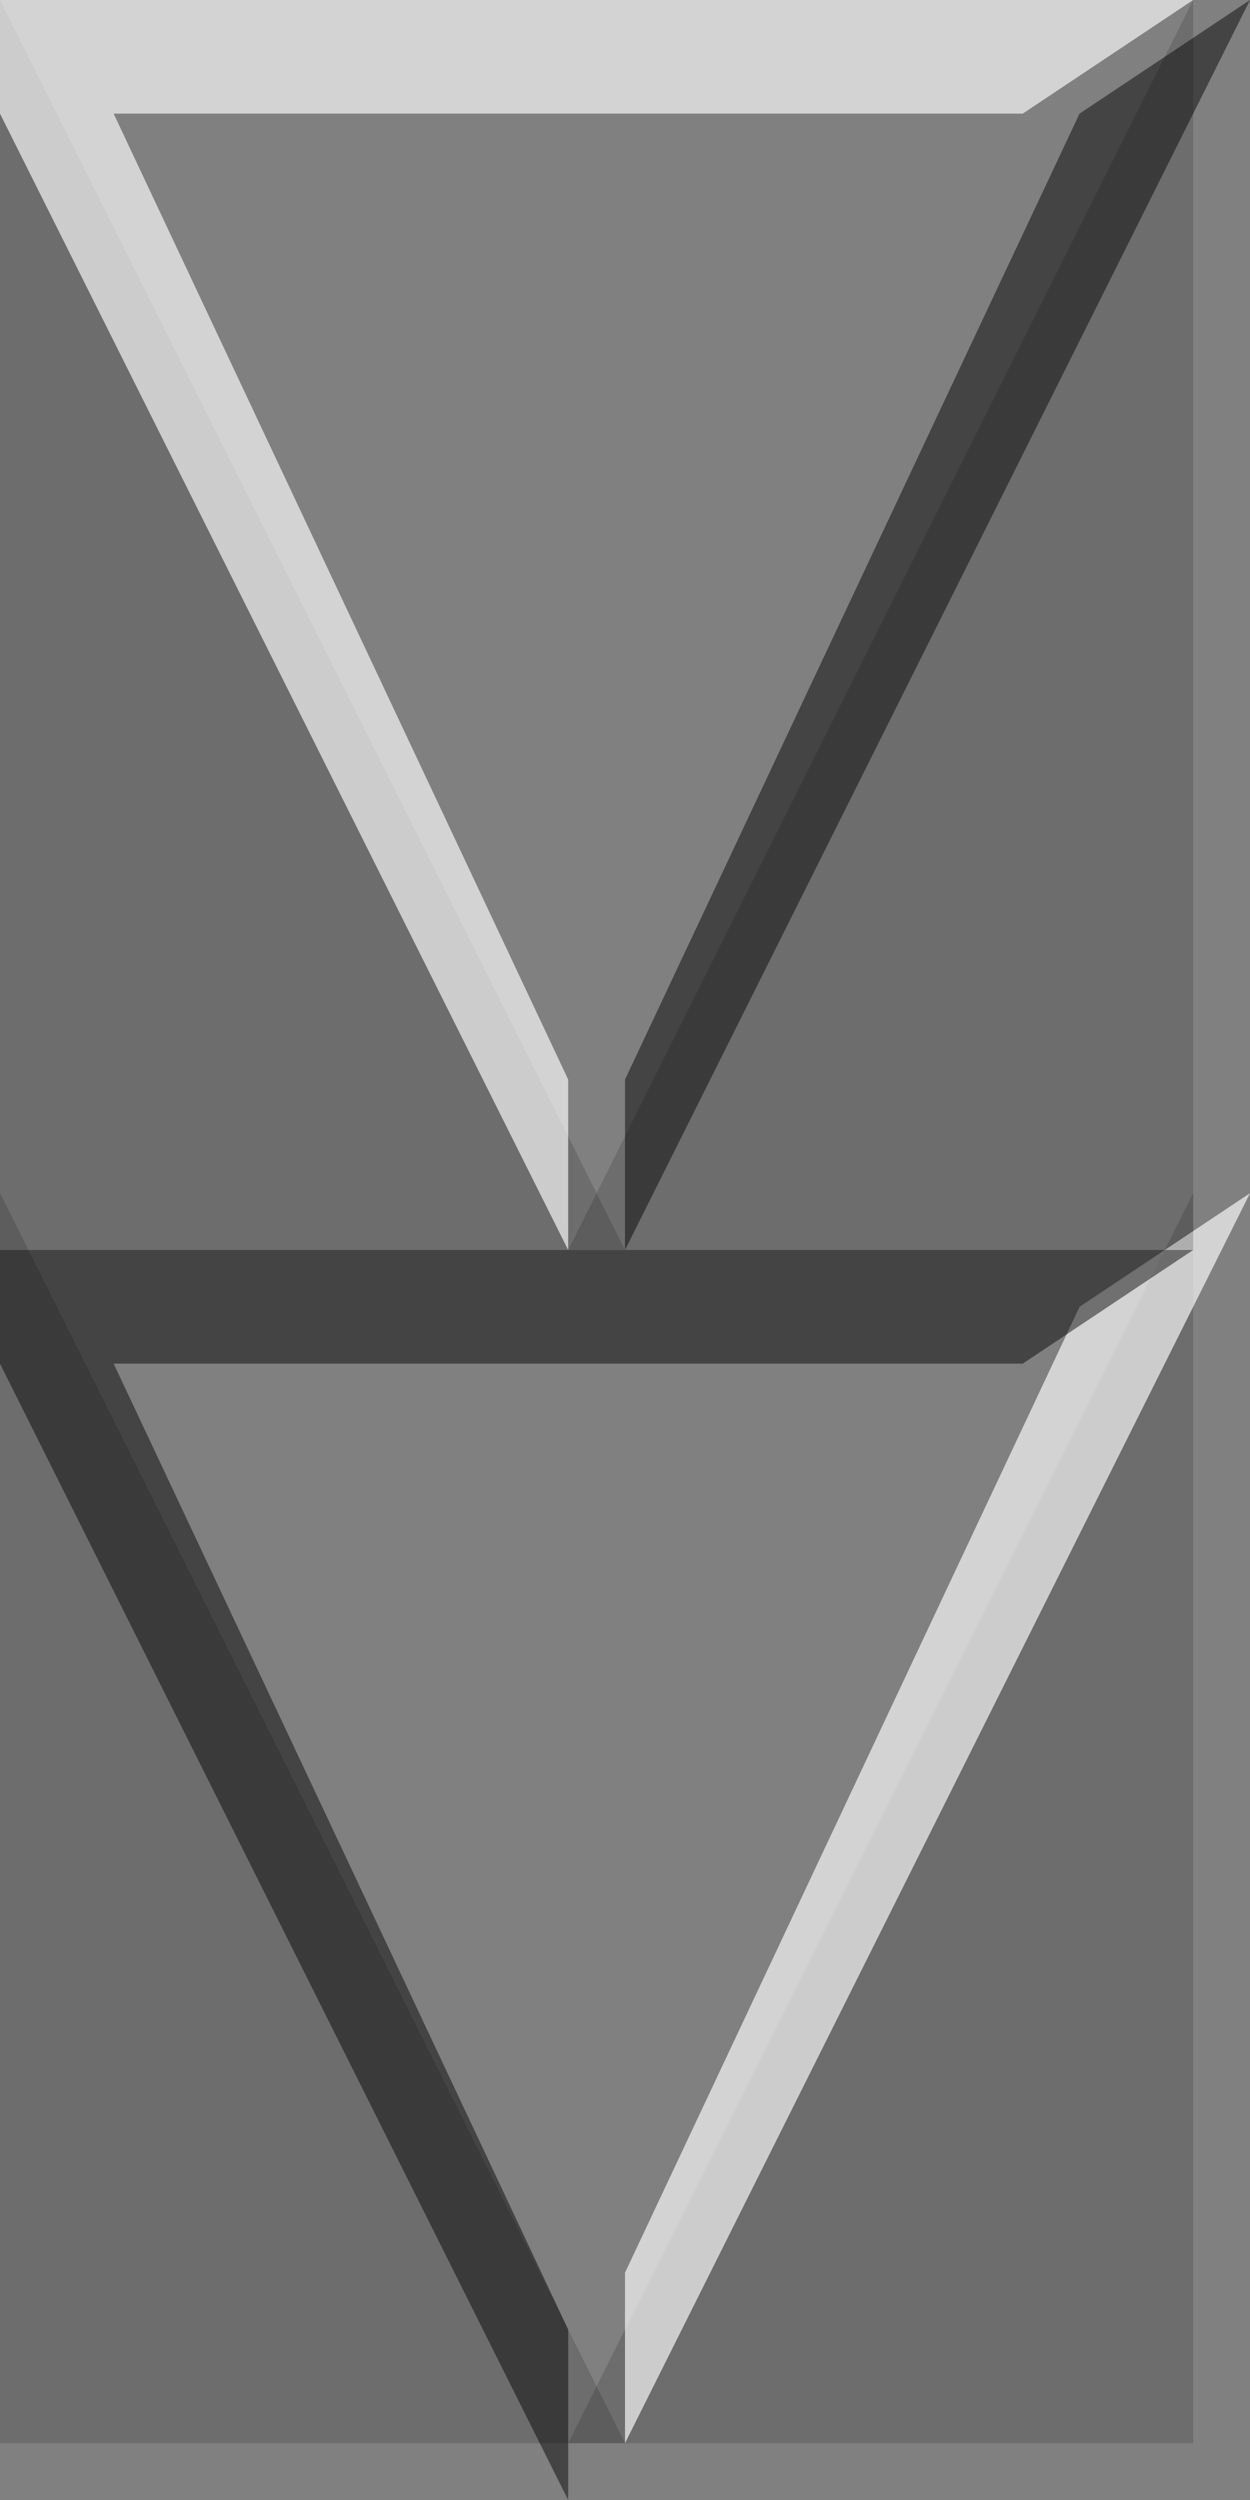<?xml version="1.0" encoding="UTF-8"?>
<svg width="11" height="22" version="1.1" viewBox="0 0 11 22" xmlns="http://www.w3.org/2000/svg"><rect x="0" y="0" width="11" height="22" fill="#808080" stroke="none"/><g transform="translate(-5.5,5.5)" fill-rule="evenodd"><path d="m5.5 16h5.5l-5.5-11z" opacity=".15"/><path d="m16 16h-5.5l5.5-11z" opacity=".15"/><path d="m11 16 5.5-11-1.5 1-4 8.5z" fill="#fff" opacity=".65"/><path d="m16 5.5h-11l5.5 11v-1.5l-4-8.5h8z" opacity=".47"/><path d="m5.5 5.5h5.5l-5.5-11z" opacity=".15"/><path d="m16 5.5h-5.5l5.5-11z" opacity=".15"/><path d="m11 5.5 5.5-11-1.5 1-4 8.5z" opacity=".47"/><path d="m16-5.5h-11l5.5 11v-1.5l-4-8.5h8z" fill="#fff" opacity=".65"/></g></svg>
